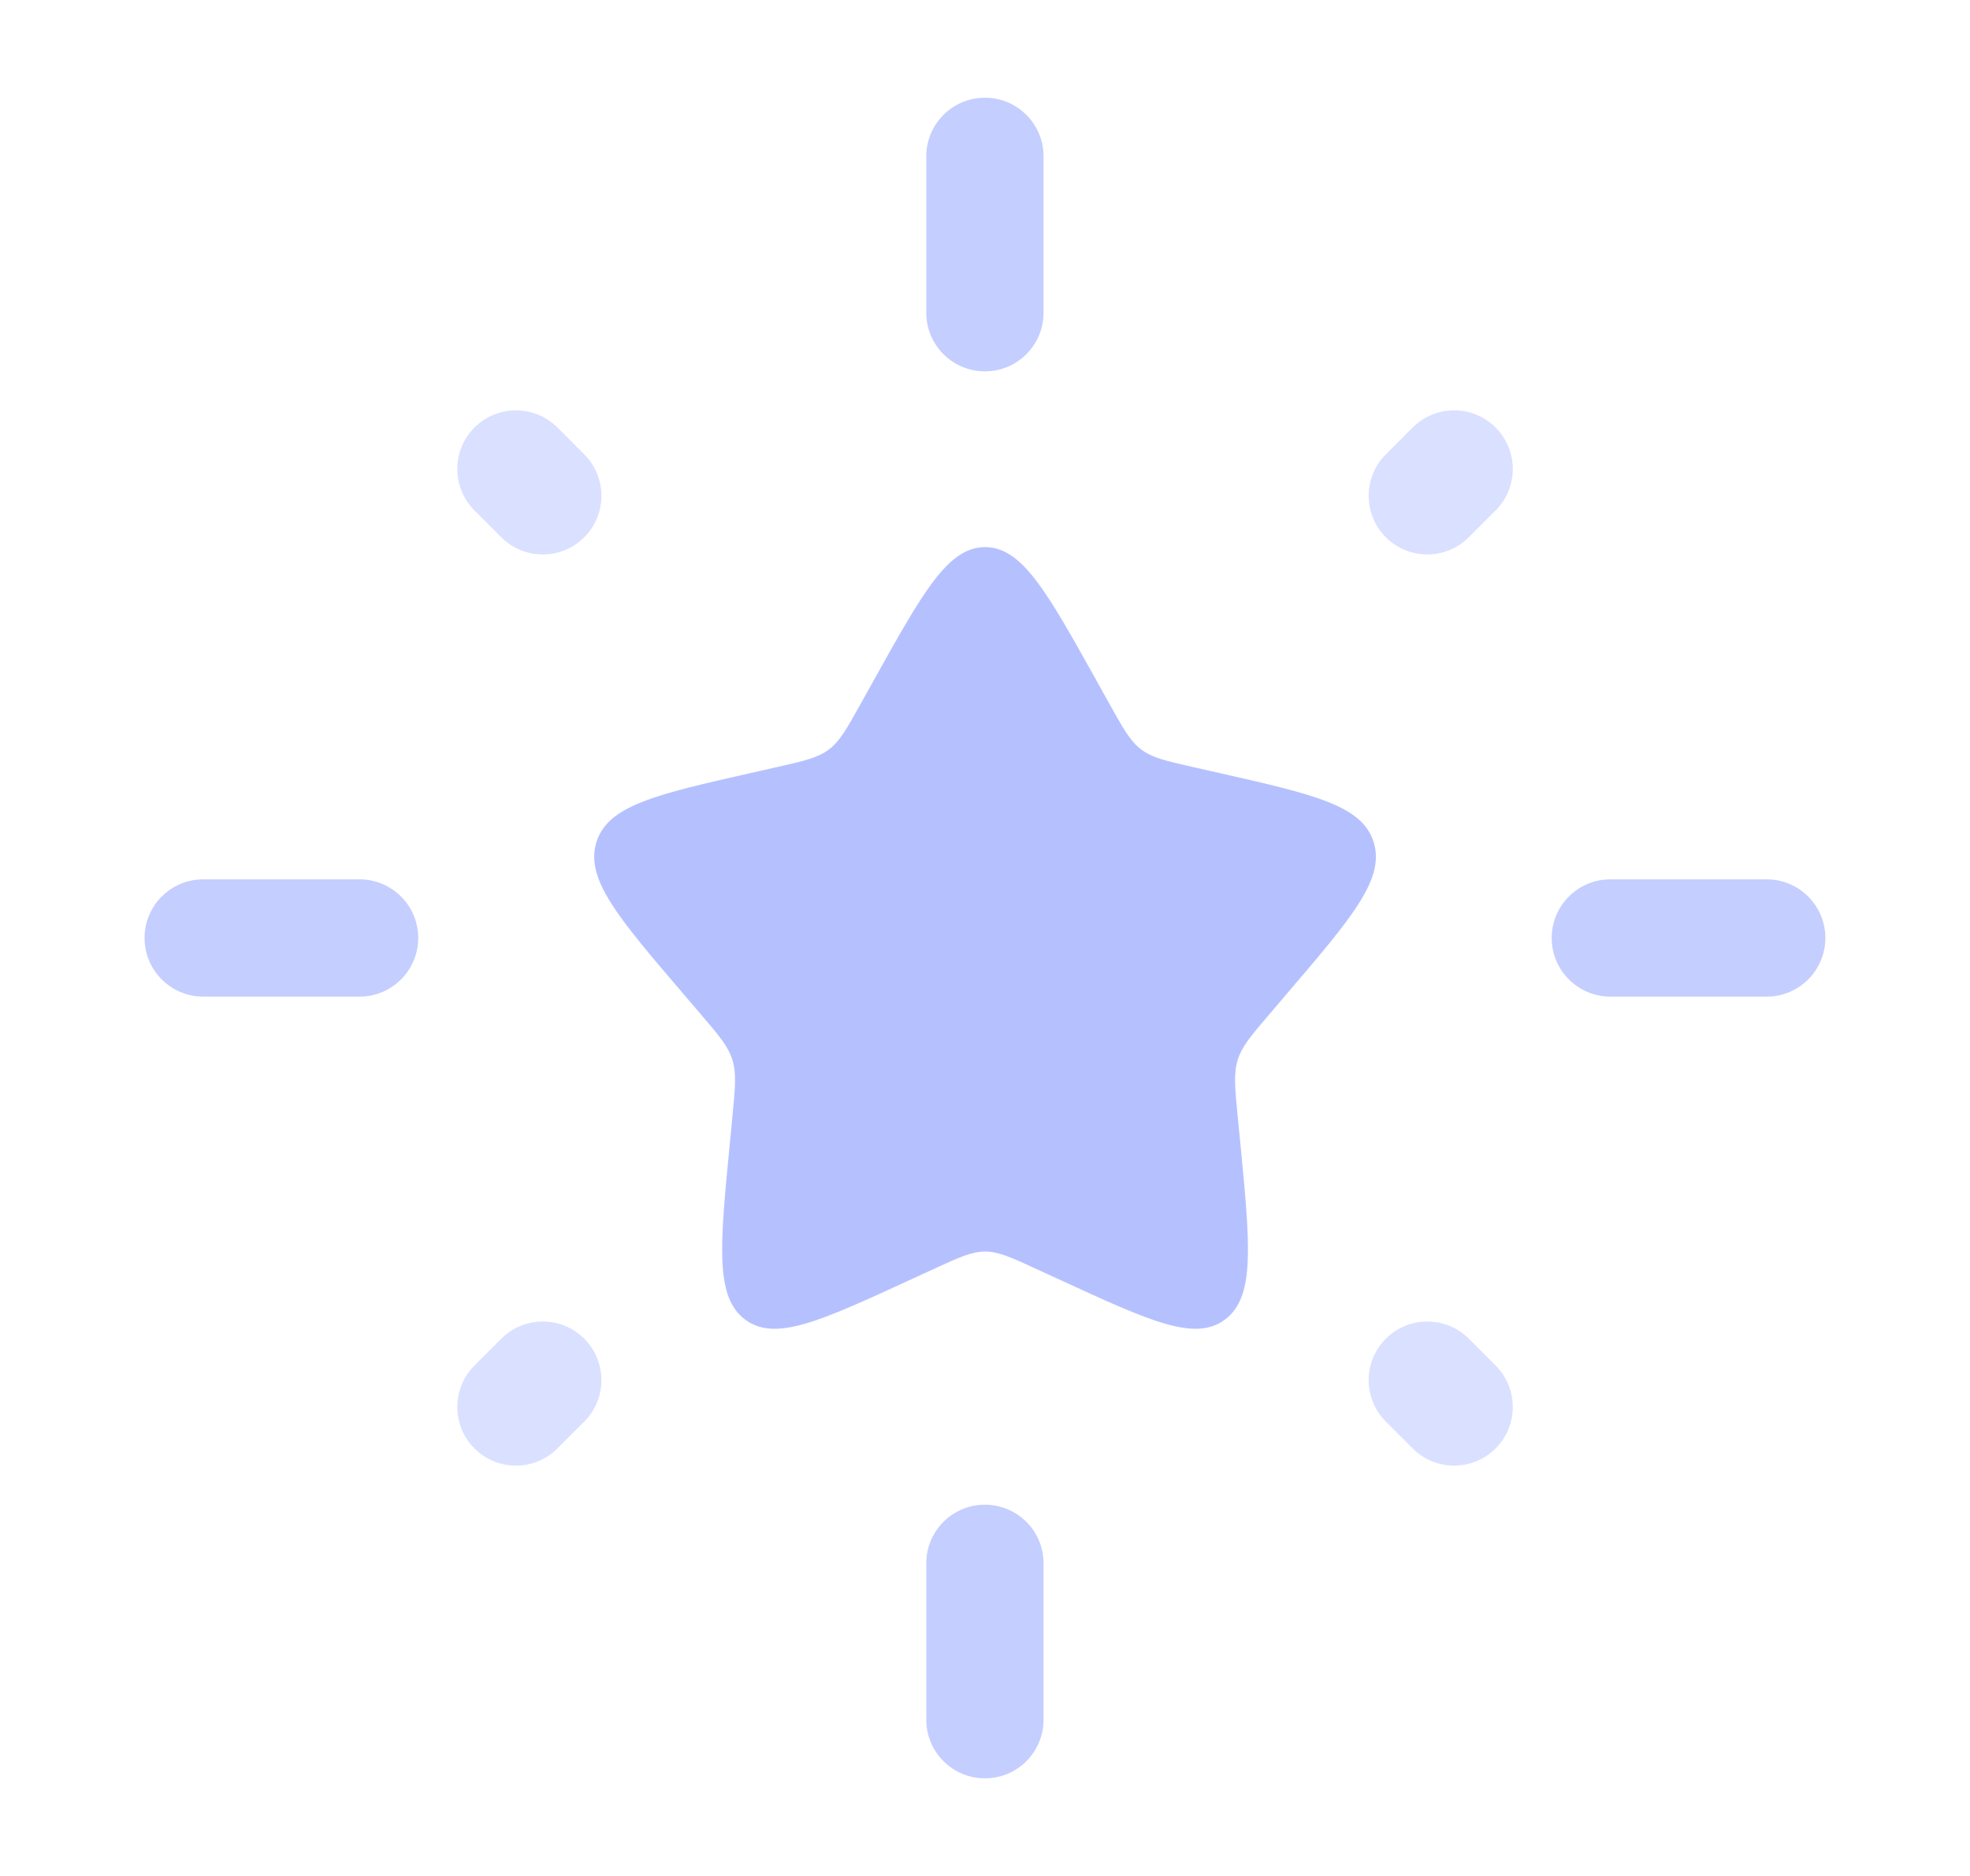 <svg width="21" height="20" viewBox="0 0 21 20" fill="none" xmlns="http://www.w3.org/2000/svg">
<path d="M9.314 7.253C9.842 6.306 10.106 5.833 10.501 5.833C10.895 5.833 11.159 6.306 11.687 7.253L11.823 7.498C11.973 7.767 12.048 7.902 12.165 7.99C12.282 8.079 12.428 8.112 12.719 8.178L12.984 8.238C14.009 8.47 14.521 8.586 14.643 8.978C14.765 9.37 14.416 9.778 13.717 10.595L13.537 10.807C13.338 11.039 13.239 11.155 13.194 11.299C13.149 11.442 13.164 11.597 13.194 11.907L13.222 12.189C13.327 13.279 13.38 13.824 13.061 14.066C12.742 14.309 12.262 14.088 11.303 13.646L11.054 13.532C10.781 13.406 10.645 13.343 10.501 13.343C10.356 13.343 10.22 13.406 9.947 13.532L9.699 13.646C8.739 14.088 8.259 14.309 7.94 14.066C7.621 13.824 7.674 13.279 7.78 12.189L7.807 11.907C7.837 11.597 7.852 11.442 7.807 11.299C7.763 11.155 7.663 11.039 7.465 10.807L7.284 10.595C6.585 9.778 6.236 9.37 6.358 8.978C6.48 8.586 6.992 8.47 8.017 8.238L8.282 8.178C8.574 8.112 8.719 8.079 8.836 7.99C8.953 7.902 9.028 7.767 9.178 7.498L9.314 7.253Z" fill="#B5C1FF"/>
<path opacity="0.8" fill-rule="evenodd" clip-rule="evenodd" d="M10.499 1.042C10.845 1.042 11.124 1.322 11.124 1.667V3.334C11.124 3.679 10.845 3.959 10.499 3.959C10.154 3.959 9.874 3.679 9.874 3.334V1.667C9.874 1.322 10.154 1.042 10.499 1.042ZM1.541 10C1.541 9.655 1.821 9.375 2.166 9.375H3.833C4.178 9.375 4.458 9.655 4.458 10C4.458 10.345 4.178 10.625 3.833 10.625H2.166C1.821 10.625 1.541 10.345 1.541 10ZM16.541 10C16.541 9.655 16.821 9.375 17.166 9.375H18.833C19.178 9.375 19.458 9.655 19.458 10C19.458 10.345 19.178 10.625 18.833 10.625H17.166C16.821 10.625 16.541 10.345 16.541 10ZM10.499 16.042C10.845 16.042 11.124 16.322 11.124 16.667V18.334C11.124 18.679 10.845 18.959 10.499 18.959C10.154 18.959 9.874 18.679 9.874 18.334V16.667C9.874 16.322 10.154 16.042 10.499 16.042Z" fill="#B5C1FF"/>
<g opacity="0.5">
<path d="M15.943 4.558C16.187 4.802 16.187 5.198 15.943 5.442L15.657 5.728C15.413 5.972 15.017 5.972 14.773 5.728C14.529 5.484 14.529 5.088 14.773 4.844L15.059 4.558C15.303 4.314 15.699 4.314 15.943 4.558Z" fill="#B5C1FF"/>
<path d="M5.058 4.558C5.302 4.314 5.698 4.314 5.942 4.558L6.228 4.844C6.472 5.088 6.472 5.484 6.228 5.728C5.984 5.972 5.588 5.972 5.344 5.728L5.058 5.442C4.814 5.198 4.814 4.802 5.058 4.558Z" fill="#B5C1FF"/>
<path d="M6.228 14.272C6.472 14.516 6.472 14.912 6.228 15.156L5.942 15.442C5.698 15.686 5.302 15.686 5.058 15.442C4.814 15.198 4.814 14.802 5.058 14.558L5.344 14.272C5.588 14.028 5.984 14.028 6.228 14.272Z" fill="#B5C1FF"/>
<path d="M14.773 14.272C15.017 14.028 15.413 14.028 15.657 14.272L15.943 14.558C16.187 14.802 16.187 15.198 15.943 15.442C15.699 15.686 15.303 15.686 15.059 15.442L14.773 15.156C14.529 14.912 14.529 14.516 14.773 14.272Z" fill="#B5C1FF"/>
</g>
</svg>
